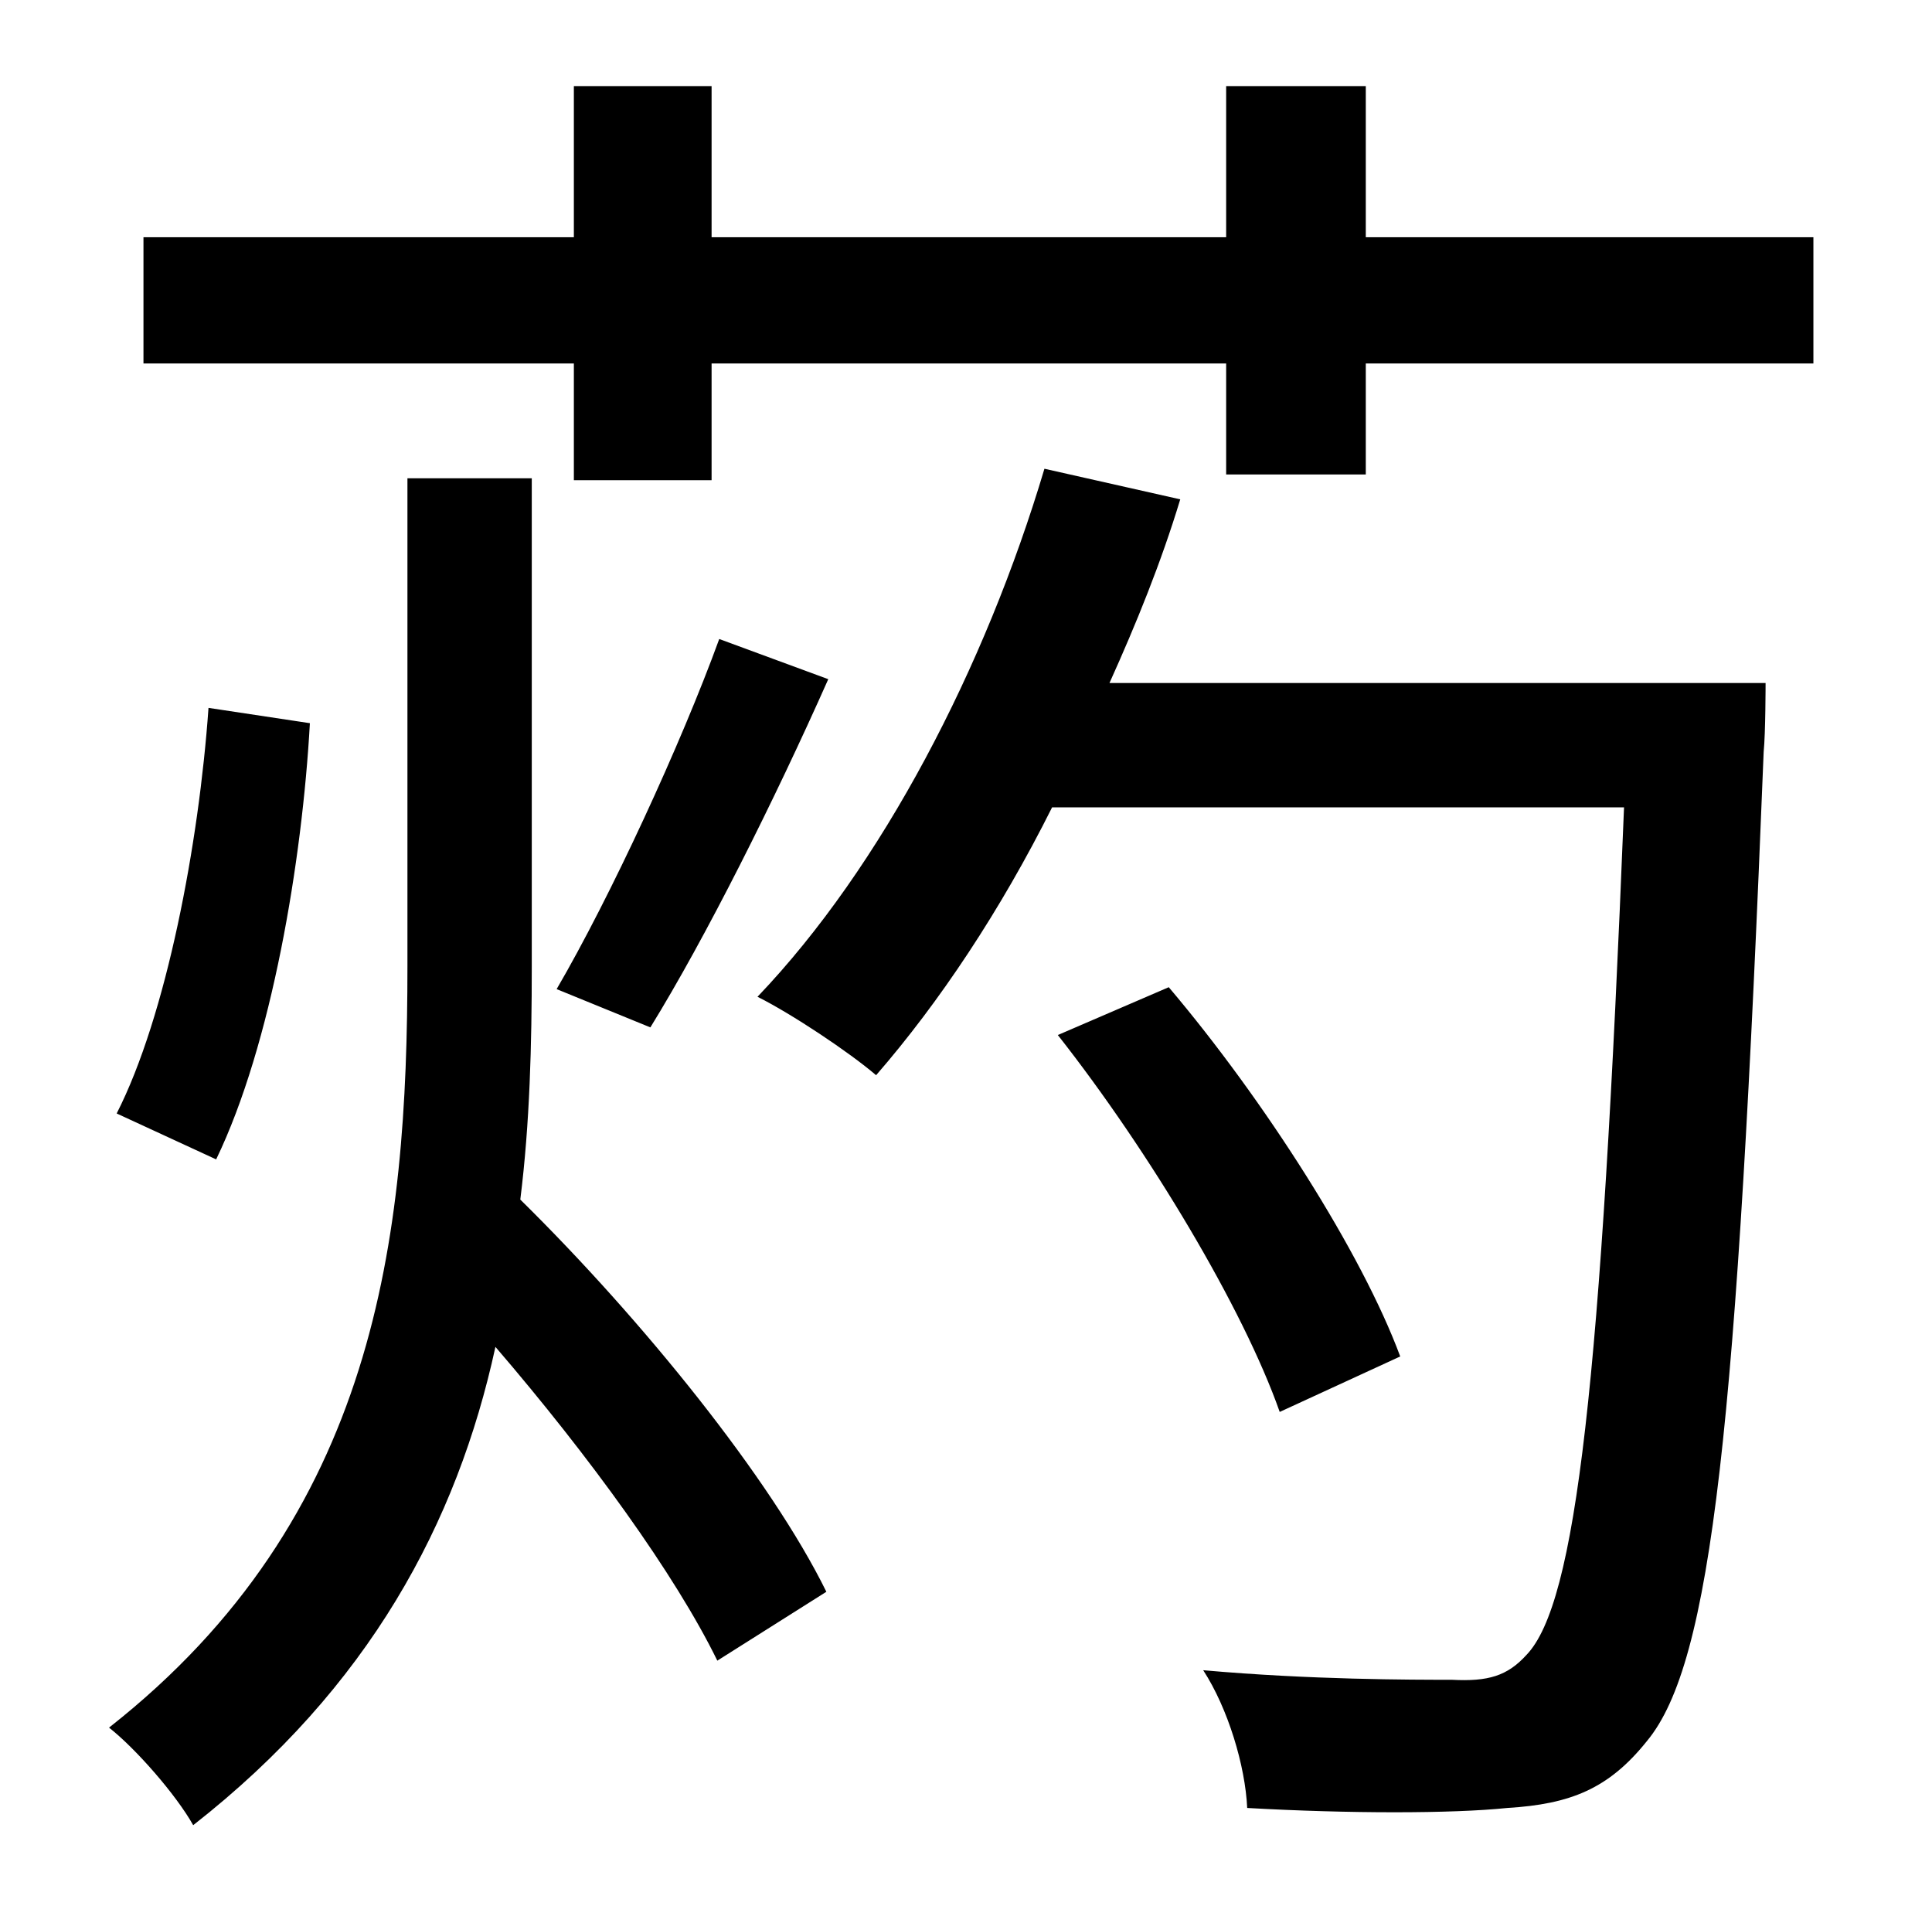 <?xml version="1.0" standalone="no"?>
<!DOCTYPE svg PUBLIC "-//W3C//DTD SVG 1.1//EN" "http://www.w3.org/Graphics/SVG/1.1/DTD/svg11.dtd" >
<svg xmlns="http://www.w3.org/2000/svg" xmlns:xlink="http://www.w3.org/1999/xlink" version="1.1" viewBox="-10 0 1010 1000">
   <path fill="currentColor"
d="M268 250v255c0 41 -1 82 -6 122c64 63 131 146 160 205l-57 36c-22 -45 -67 -107 -116 -164c-20 92 -66 178 -158 250c-9 -16 -30 -40 -44 -51c140 -110 156 -256 156 -398v-255h65zM99 370l53 8c-4 72 -20 168 -49 228l-52 -24c26 -51 43 -141 48 -212zM366 334l57 21
c-28 63 -64 135 -93 182l-49 -20c28 -48 65 -128 85 -183zM570 357h343s0 26 -1 36c-14 353 -27 476 -61 517c-20 25 -40 33 -73 35c-29 3 -83 3 -136 0c-1 -22 -10 -52 -23 -72c56 5 109 5 130 5c19 1 29 -2 39 -13c26 -27 39 -142 51 -443h-299c-27 54 -59 102 -92 140
c-14 -12 -44 -32 -62 -41c65 -68 119 -172 150 -276l71 16c-10 33 -23 65 -37 96zM722 709l-63 29c-19 -54 -68 -136 -116 -197l58 -25c50 59 101 139 121 193zM704 124h234v66h-234v58h-73v-58h-269v61h-72v-61h-225v-66h225v-79h72v79h269v-79h73v79z" />
</svg>
